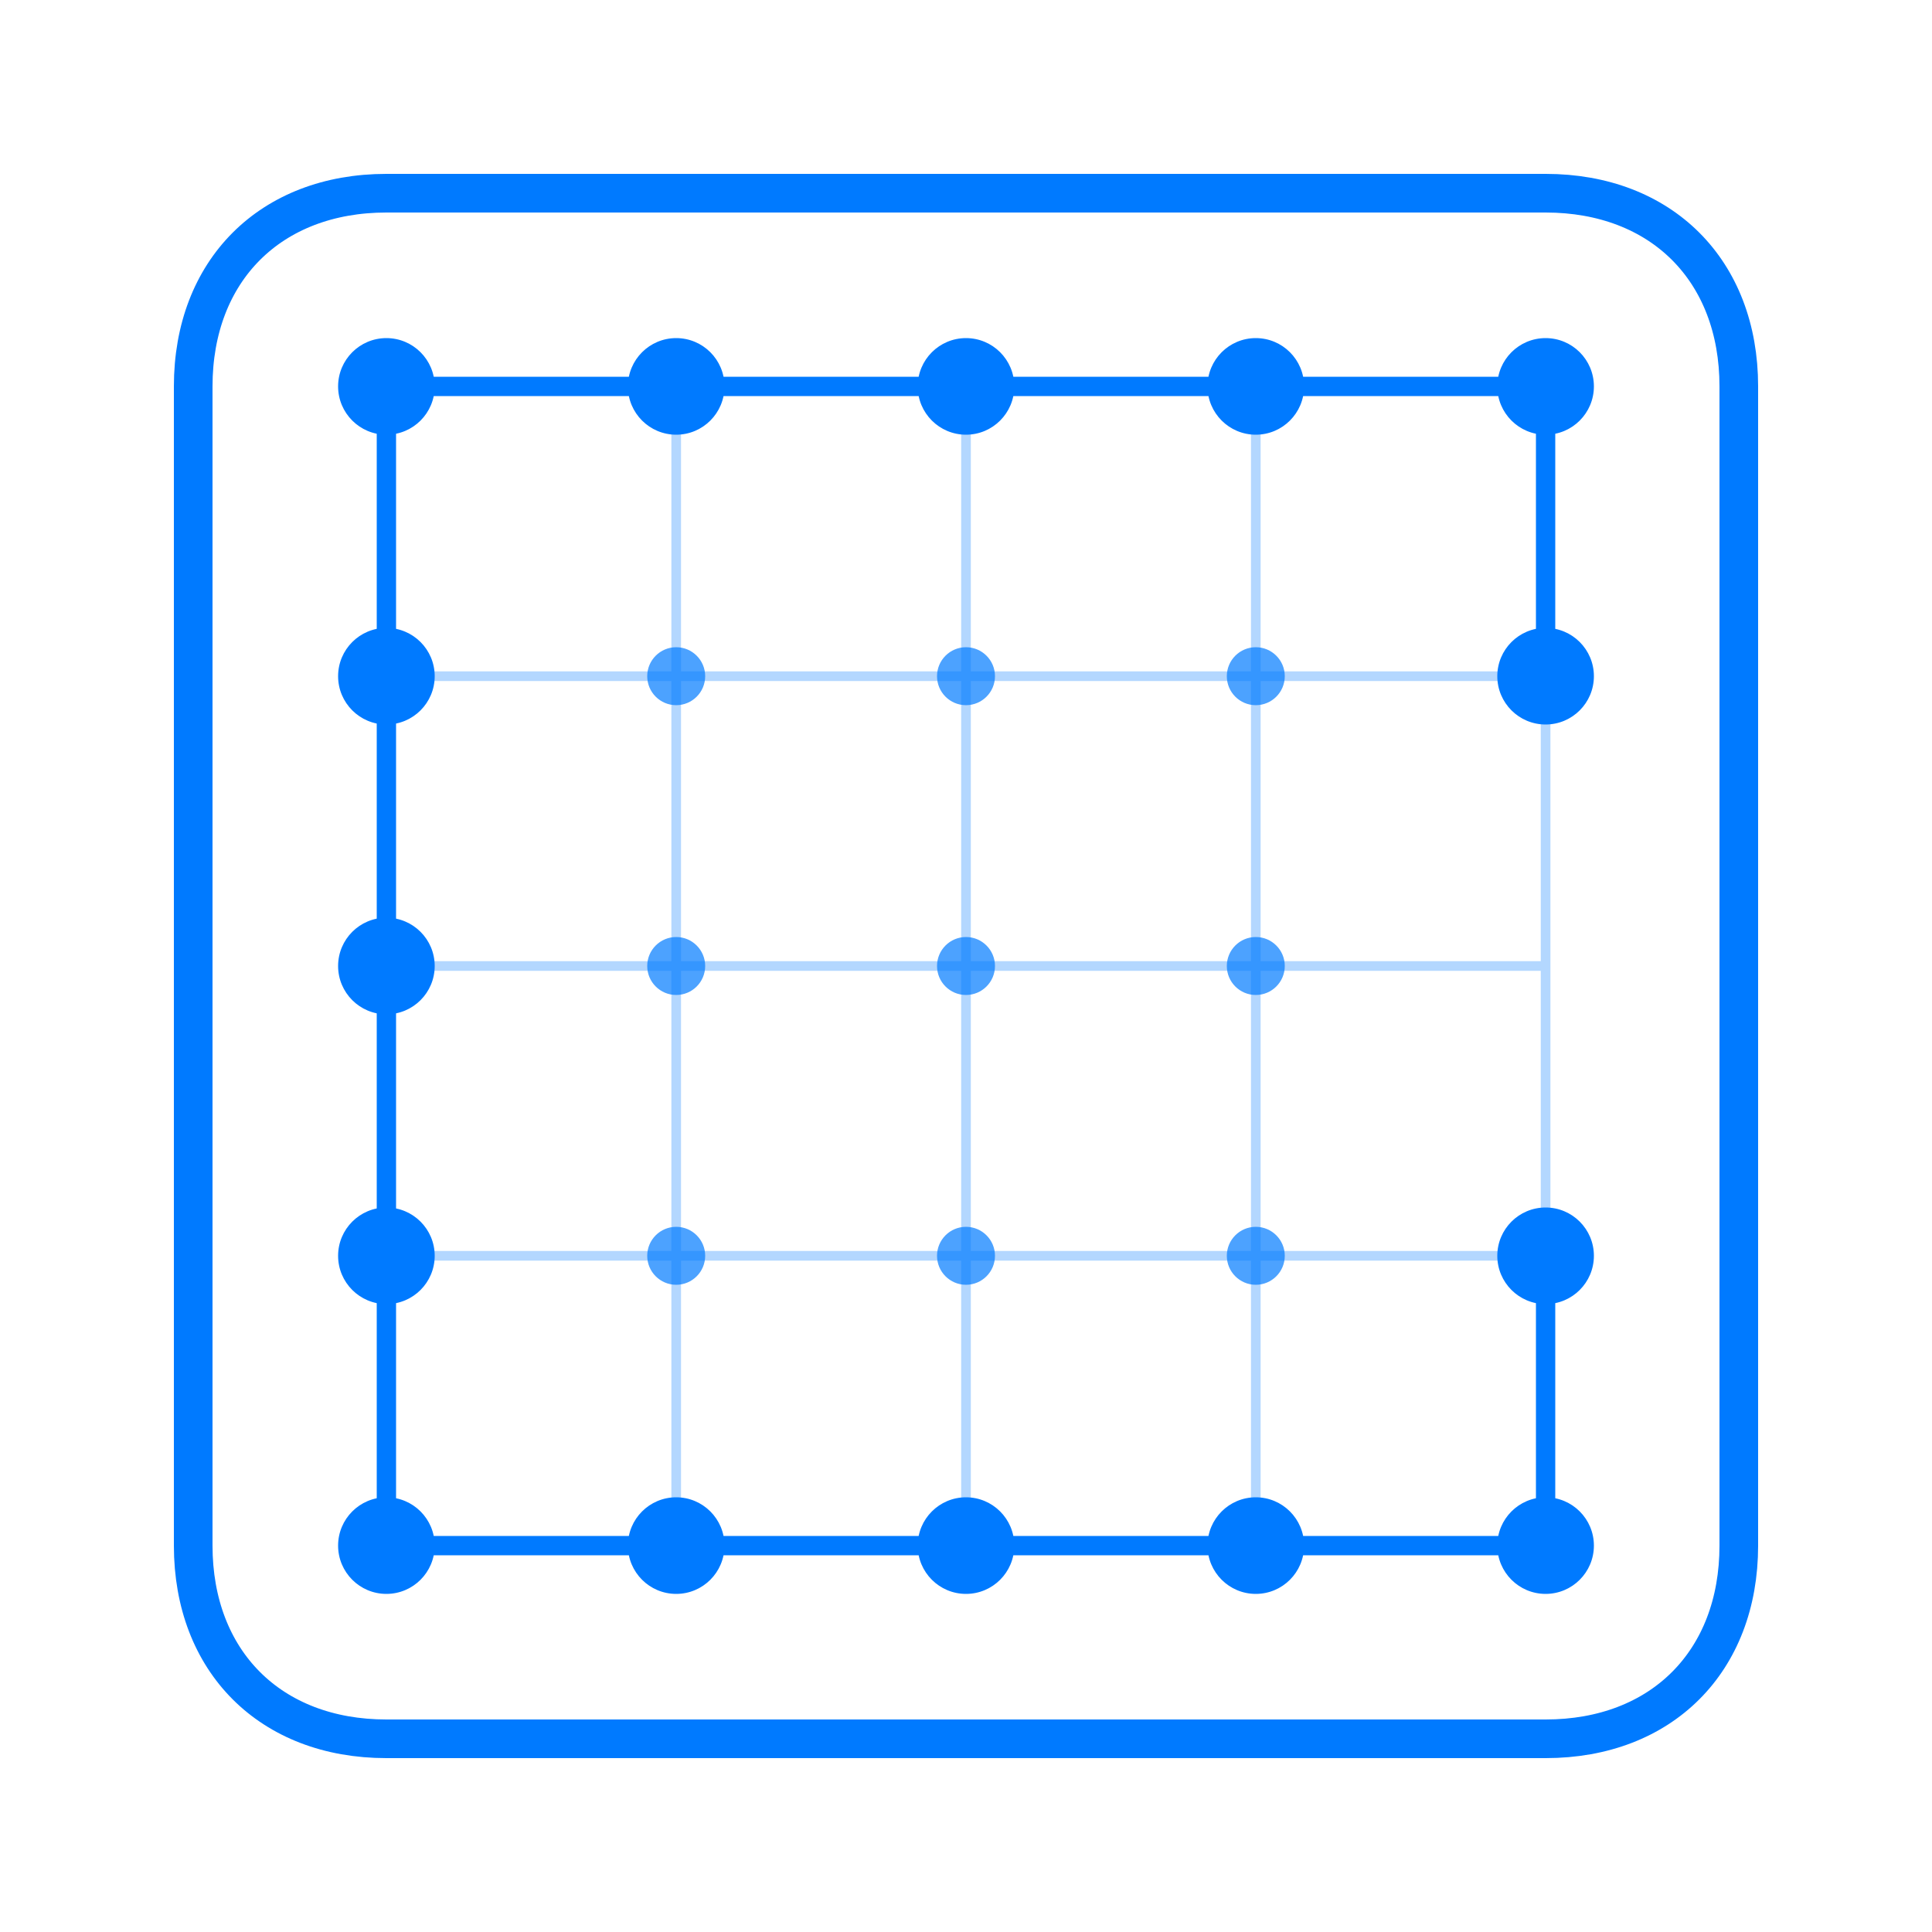 <svg xmlns="http://www.w3.org/2000/svg" viewBox="0 0 200 200" width="100" height="100">
  <defs>
    <!-- Squircle shape with more padding -->
    <path id="squircle" d="M40,20 C28,20 20,28 20,40 V160 C20,172 28,180 40,180 H160 C172,180 180,172 180,160 V40 C180,28 172,20 160,20 Z" />

    <!-- Clip path using the squircle shape -->
    <clipPath id="squircle-clip">
      <use href="#squircle" />
    </clipPath>
  </defs>

  <!-- Squircle outline -->
  <use href="#squircle" fill="none" stroke="#007AFF" stroke-width="4" />

  <!-- Content group clipped to squircle shape -->
  <g clip-path="url(#squircle-clip)">
    <!-- Lattice structure -->
    <g stroke="#007AFF" stroke-width="1" opacity="0.3">
      <!-- Horizontal lines -->
      <line x1="40" y1="40" x2="160" y2="40" />
      <line x1="40" y1="70" x2="160" y2="70" />
      <line x1="40" y1="100" x2="160" y2="100" />
      <line x1="40" y1="130" x2="160" y2="130" />
      <line x1="40" y1="160" x2="160" y2="160" />

      <!-- Vertical lines -->
      <line x1="40" y1="40" x2="40" y2="160" />
      <line x1="70" y1="40" x2="70" y2="160" />
      <line x1="100" y1="40" x2="100" y2="160" />
      <line x1="130" y1="40" x2="130" y2="160" />
      <line x1="160" y1="40" x2="160" y2="160" />
    </g>

    <!-- Dots forming 'C' shape -->
    <g fill="#007AFF">
      <!-- Top row -->
      <circle cx="40" cy="40" r="5" />
      <circle cx="70" cy="40" r="5" />
      <circle cx="100" cy="40" r="5" />
      <circle cx="130" cy="40" r="5" />
      <circle cx="160" cy="40" r="5" />

      <!-- Left side -->
      <circle cx="40" cy="70" r="5" />
      <circle cx="40" cy="100" r="5" />
      <circle cx="40" cy="130" r="5" />

      <!-- Bottom row -->
      <circle cx="40" cy="160" r="5" />
      <circle cx="70" cy="160" r="5" />
      <circle cx="100" cy="160" r="5" />
      <circle cx="130" cy="160" r="5" />
      <circle cx="160" cy="160" r="5" />

      <!-- Right side (partial, to form 'C') -->
      <circle cx="160" cy="70" r="5" />
      <circle cx="160" cy="130" r="5" />
    </g>

    <!-- Inner dots -->
    <g fill="#007AFF" opacity="0.7">
      <circle cx="70" cy="70" r="3" />
      <circle cx="100" cy="70" r="3" />
      <circle cx="130" cy="70" r="3" />
      <circle cx="70" cy="100" r="3" />
      <circle cx="100" cy="100" r="3" />
      <circle cx="130" cy="100" r="3" />
      <circle cx="70" cy="130" r="3" />
      <circle cx="100" cy="130" r="3" />
      <circle cx="130" cy="130" r="3" />
    </g>

    <!-- Connecting lines for 'C' shape -->
    <path d="M40,40 L160,40 M160,40 L160,70 M160,130 L160,160 M160,160 L40,160 M40,160 L40,40"
          stroke="#007AFF" stroke-width="2" fill="none" />
  </g>
</svg>
